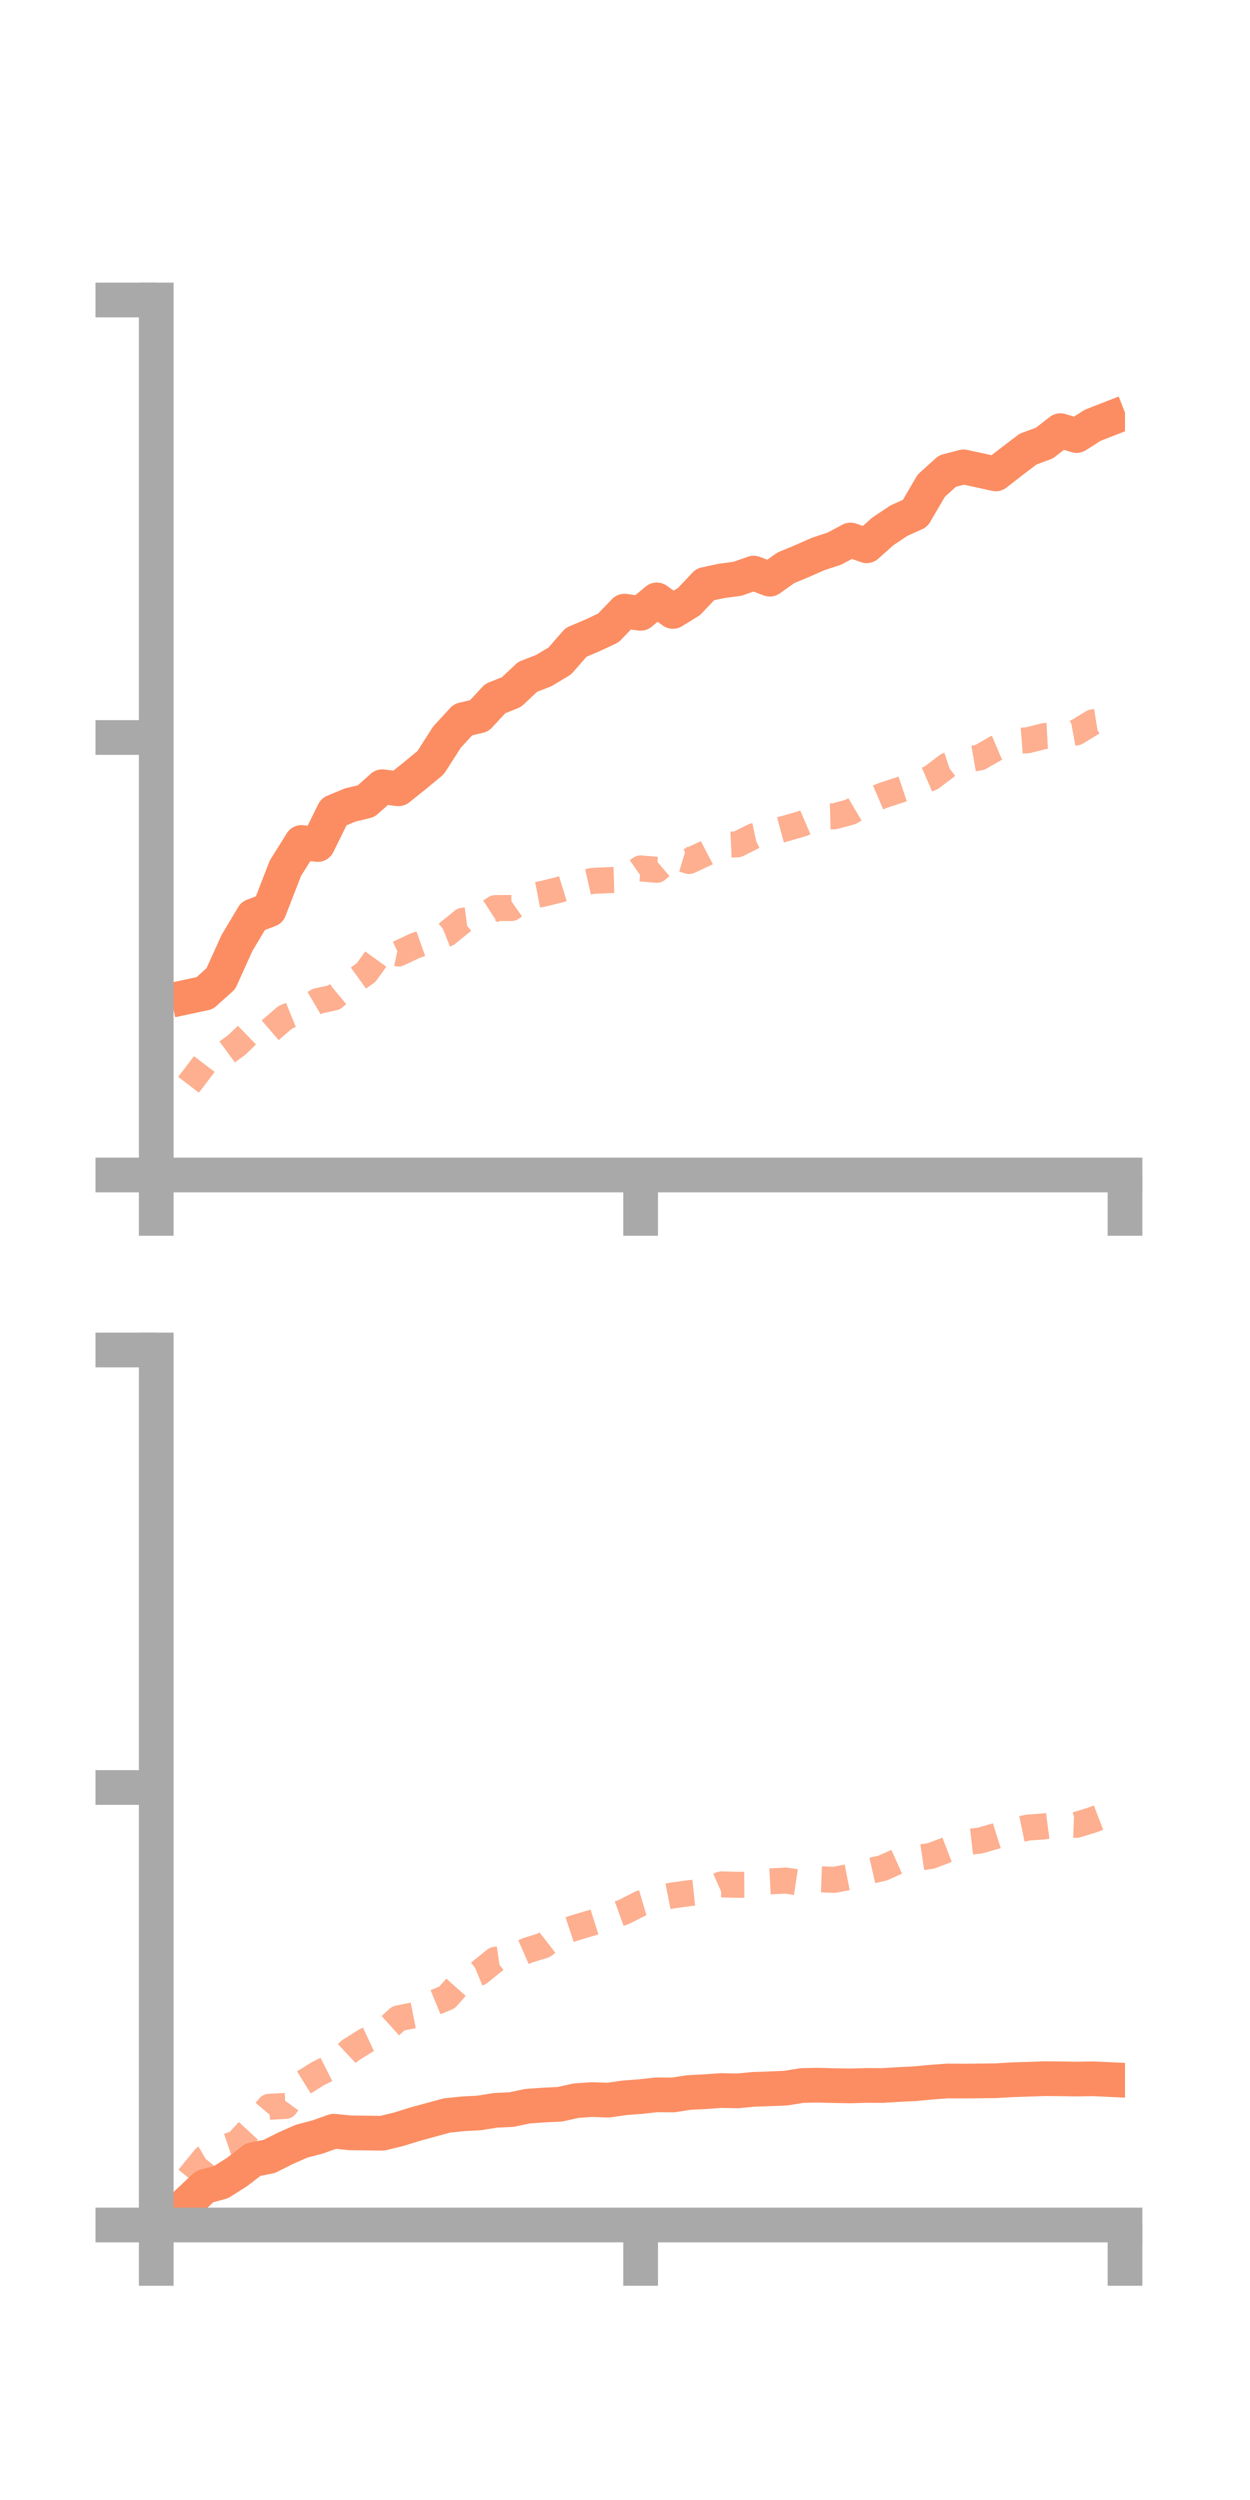 <?xml version="1.0" encoding="utf-8" standalone="no"?>
<!DOCTYPE svg PUBLIC "-//W3C//DTD SVG 1.1//EN"
  "http://www.w3.org/Graphics/SVG/1.1/DTD/svg11.dtd">
<!-- Created with matplotlib (https://matplotlib.org/) -->
<svg height="144pt" version="1.1" viewBox="0 0 72 144" width="72pt" xmlns="http://www.w3.org/2000/svg" xmlns:xlink="http://www.w3.org/1999/xlink">
 <defs>
  <style type="text/css">*{stroke-linecap:butt;stroke-linejoin:round;}</style>
 </defs>
 <g id="figure_1">
  <g id="patch_1">
   <path d="M 0 144 
L 72 144 
L 72 0 
L 0 0 
z
" style="fill:none;"/>
  </g>
  <g id="axes_1">
   <g id="patch_2">
    <path d="M 9 67.68 
L 64.8 67.68 
L 64.8 17.28 
L 9 17.28 
z
" style="fill:none;"/>
   </g>
   <g id="matplotlib.axis_1">
    <g id="xtick_1">
     <g id="line2d_1">
      <defs>
       <path d="M 0 0 
L 0 3.5 
" id="ma4e0276e61" style="stroke:#a9a9a9;stroke-width:2;"/>
      </defs>
      <g>
       <use style="fill:#a9a9a9;stroke:#a9a9a9;stroke-width:2;" x="9" xlink:href="#ma4e0276e61" y="67.68"/>
      </g>
     </g>
    </g>
    <g id="xtick_2">
     <g id="line2d_2">
      <g>
       <use style="fill:#a9a9a9;stroke:#a9a9a9;stroke-width:2;" x="36.9" xlink:href="#ma4e0276e61" y="67.68"/>
      </g>
     </g>
    </g>
    <g id="xtick_3">
     <g id="line2d_3">
      <g>
       <use style="fill:#a9a9a9;stroke:#a9a9a9;stroke-width:2;" x="64.8" xlink:href="#ma4e0276e61" y="67.68"/>
      </g>
     </g>
    </g>
   </g>
   <g id="matplotlib.axis_2">
    <g id="ytick_1">
     <g id="line2d_4">
      <defs>
       <path d="M 0 0 
L -3.5 0 
" id="meb288d31c4" style="stroke:#a9a9a9;stroke-width:2;"/>
      </defs>
      <g>
       <use style="fill:#a9a9a9;stroke:#a9a9a9;stroke-width:2;" x="9" xlink:href="#meb288d31c4" y="67.68"/>
      </g>
     </g>
    </g>
    <g id="ytick_2">
     <g id="line2d_5">
      <g>
       <use style="fill:#a9a9a9;stroke:#a9a9a9;stroke-width:2;" x="9" xlink:href="#meb288d31c4" y="42.48"/>
      </g>
     </g>
    </g>
    <g id="ytick_3">
     <g id="line2d_6">
      <g>
       <use style="fill:#a9a9a9;stroke:#a9a9a9;stroke-width:2;" x="9" xlink:href="#meb288d31c4" y="17.28"/>
      </g>
     </g>
    </g>
   </g>
   <g id="line2d_7">
    <path clip-path="url(#pa50657bc3a)" d="M 10.86 57.405 
L 11.79 57.206 
L 12.72 56.371 
L 13.65 54.317 
L 14.58 52.757 
L 15.51 52.405 
L 16.44 50.009 
L 17.37 48.525 
L 18.3 48.645 
L 19.23 46.76 
L 20.16 46.371 
L 21.09 46.145 
L 22.02 45.315 
L 22.95 45.435 
L 23.88 44.692 
L 24.81 43.922 
L 25.74 42.465 
L 26.67 41.452 
L 27.6 41.234 
L 28.53 40.235 
L 29.46 39.863 
L 30.39 38.988 
L 31.32 38.627 
L 32.25 38.066 
L 33.18 37 
L 34.11 36.606 
L 35.04 36.17 
L 35.97 35.202 
L 36.9 35.328 
L 37.83 34.554 
L 38.76 35.219 
L 39.69 34.647 
L 40.62 33.662 
L 41.55 33.462 
L 42.48 33.338 
L 43.41 33.01 
L 44.34 33.361 
L 45.27 32.703 
L 46.2 32.318 
L 47.13 31.907 
L 48.06 31.602 
L 48.99 31.104 
L 49.92 31.437 
L 50.85 30.609 
L 51.78 29.989 
L 52.71 29.569 
L 53.64 27.978 
L 54.57 27.136 
L 55.5 26.892 
L 56.43 27.093 
L 57.36 27.297 
L 58.29 26.572 
L 59.22 25.867 
L 60.15 25.524 
L 61.08 24.806 
L 62.01 25.088 
L 62.94 24.496 
L 63.87 24.133 
" style="fill:none;stroke:#fc8d62;stroke-linecap:square;stroke-width:2;"/>
   </g>
   <g id="line2d_8">
    <path clip-path="url(#pa50657bc3a)" d="M 10.86 62.482 
L 11.79 61.262 
L 12.72 60.86 
L 13.65 60.178 
L 14.58 59.279 
L 15.51 59.389 
L 16.44 58.588 
L 17.37 58.209 
L 18.3 57.661 
L 19.23 57.457 
L 20.16 56.687 
L 21.09 56.016 
L 22.02 54.723 
L 22.95 54.922 
L 23.88 54.484 
L 24.81 54.155 
L 25.74 53.786 
L 26.67 53.033 
L 27.6 52.91 
L 28.53 52.307 
L 29.46 52.301 
L 30.39 51.652 
L 31.32 51.472 
L 32.25 51.24 
L 33.18 50.956 
L 34.11 50.741 
L 35.04 50.697 
L 35.97 50.671 
L 36.9 50.021 
L 37.83 50.102 
L 38.76 49.312 
L 39.69 49.593 
L 40.62 49.161 
L 41.55 48.674 
L 42.48 48.632 
L 43.41 48.166 
L 44.34 47.968 
L 45.27 47.715 
L 46.2 47.445 
L 47.13 47.046 
L 48.06 47.018 
L 48.99 46.769 
L 49.92 46.217 
L 50.85 45.819 
L 51.78 45.514 
L 52.71 45.202 
L 53.64 44.797 
L 54.57 44.095 
L 55.5 43.791 
L 56.43 43.63 
L 57.36 43.099 
L 58.29 42.705 
L 59.22 42.634 
L 60.15 42.399 
L 61.08 42.349 
L 62.01 42.179 
L 62.94 41.609 
L 63.87 41.46 
" style="fill:none;stroke:#fc8d62;stroke-dasharray:1.5,1.5;stroke-dashoffset:0;stroke-opacity:0.7;stroke-width:1.5;"/>
   </g>
   <g id="patch_3">
    <path d="M 9 67.68 
L 9 17.28 
" style="fill:none;stroke:#a9a9a9;stroke-linecap:square;stroke-linejoin:miter;stroke-width:2;"/>
   </g>
   <g id="patch_4">
    <path d="M 64.8 67.68 
L 64.8 17.28 
" style="fill:none;"/>
   </g>
   <g id="patch_5">
    <path d="M 9 67.68 
L 64.8 67.68 
" style="fill:none;stroke:#a9a9a9;stroke-linecap:square;stroke-linejoin:miter;stroke-width:2;"/>
   </g>
   <g id="patch_6">
    <path d="M 9 17.28 
L 64.8 17.28 
" style="fill:none;"/>
   </g>
  </g>
  <g id="axes_2">
   <g id="patch_7">
    <path d="M 9 128.16 
L 64.8 128.16 
L 64.8 77.76 
L 9 77.76 
z
" style="fill:none;"/>
   </g>
   <g id="matplotlib.axis_3">
    <g id="xtick_4">
     <g id="line2d_9">
      <g>
       <use style="fill:#a9a9a9;stroke:#a9a9a9;stroke-width:2;" x="9" xlink:href="#ma4e0276e61" y="128.16"/>
      </g>
     </g>
    </g>
    <g id="xtick_5">
     <g id="line2d_10">
      <g>
       <use style="fill:#a9a9a9;stroke:#a9a9a9;stroke-width:2;" x="36.9" xlink:href="#ma4e0276e61" y="128.16"/>
      </g>
     </g>
    </g>
    <g id="xtick_6">
     <g id="line2d_11">
      <g>
       <use style="fill:#a9a9a9;stroke:#a9a9a9;stroke-width:2;" x="64.8" xlink:href="#ma4e0276e61" y="128.16"/>
      </g>
     </g>
    </g>
   </g>
   <g id="matplotlib.axis_4">
    <g id="ytick_4">
     <g id="line2d_12">
      <g>
       <use style="fill:#a9a9a9;stroke:#a9a9a9;stroke-width:2;" x="9" xlink:href="#meb288d31c4" y="128.16"/>
      </g>
     </g>
    </g>
    <g id="ytick_5">
     <g id="line2d_13">
      <g>
       <use style="fill:#a9a9a9;stroke:#a9a9a9;stroke-width:2;" x="9" xlink:href="#meb288d31c4" y="102.96"/>
      </g>
     </g>
    </g>
    <g id="ytick_6">
     <g id="line2d_14">
      <g>
       <use style="fill:#a9a9a9;stroke:#a9a9a9;stroke-width:2;" x="9" xlink:href="#meb288d31c4" y="77.76"/>
      </g>
     </g>
    </g>
   </g>
   <g id="line2d_15">
    <path clip-path="url(#p55668f4c0e)" d="M 10.86 126.819 
L 11.79 125.943 
L 12.72 125.697 
L 13.65 125.11 
L 14.58 124.395 
L 15.51 124.21 
L 16.44 123.744 
L 17.37 123.332 
L 18.3 123.089 
L 19.23 122.758 
L 20.16 122.852 
L 21.09 122.862 
L 22.02 122.875 
L 22.95 122.65 
L 23.88 122.36 
L 24.81 122.105 
L 25.74 121.852 
L 26.67 121.756 
L 27.6 121.706 
L 28.53 121.556 
L 29.46 121.512 
L 30.39 121.316 
L 31.32 121.251 
L 32.25 121.206 
L 33.18 120.998 
L 34.11 120.935 
L 35.04 120.969 
L 35.97 120.834 
L 36.9 120.763 
L 37.83 120.662 
L 38.76 120.67 
L 39.69 120.527 
L 40.62 120.48 
L 41.55 120.415 
L 42.48 120.435 
L 43.41 120.346 
L 44.34 120.316 
L 45.27 120.275 
L 46.2 120.125 
L 47.13 120.107 
L 48.06 120.133 
L 48.99 120.148 
L 49.92 120.121 
L 50.85 120.124 
L 51.78 120.066 
L 52.71 120.022 
L 53.64 119.933 
L 54.57 119.864 
L 55.5 119.869 
L 56.43 119.861 
L 57.36 119.85 
L 58.29 119.795 
L 59.22 119.765 
L 60.15 119.732 
L 61.08 119.739 
L 62.01 119.755 
L 62.94 119.738 
L 63.87 119.781 
" style="fill:none;stroke:#fc8d62;stroke-linecap:square;stroke-width:2;"/>
   </g>
   <g id="line2d_16">
    <path clip-path="url(#p55668f4c0e)" d="M 10.86 125.448 
L 11.79 124.305 
L 12.72 123.762 
L 13.65 123.448 
L 14.58 122.446 
L 15.51 121.351 
L 16.44 121.303 
L 17.37 120.031 
L 18.3 119.451 
L 19.23 118.983 
L 20.16 118.111 
L 21.09 117.53 
L 22.02 117.095 
L 22.95 116.257 
L 23.88 116.071 
L 24.81 115.442 
L 25.74 115.058 
L 26.67 114.016 
L 27.6 113.633 
L 28.53 112.883 
L 29.46 112.748 
L 30.39 112.339 
L 31.32 112.053 
L 32.25 111.33 
L 33.18 111.022 
L 34.11 110.747 
L 35.04 110.451 
L 35.97 110.114 
L 36.9 109.637 
L 37.83 109.362 
L 38.76 109.175 
L 39.69 109.048 
L 40.62 108.951 
L 41.55 108.542 
L 42.48 108.565 
L 43.41 108.559 
L 44.34 108.369 
L 45.27 108.321 
L 46.2 108.463 
L 47.13 108.243 
L 48.06 108.279 
L 48.99 108.099 
L 49.92 107.809 
L 50.85 107.598 
L 51.78 107.179 
L 52.71 107.036 
L 53.64 106.897 
L 54.57 106.54 
L 55.5 106.126 
L 56.43 106.02 
L 57.36 105.754 
L 58.29 105.459 
L 59.22 105.268 
L 60.15 105.199 
L 61.08 105.075 
L 62.01 105.111 
L 62.94 104.823 
L 63.87 104.464 
" style="fill:none;stroke:#fc8d62;stroke-dasharray:1.5,1.5;stroke-dashoffset:0;stroke-opacity:0.7;stroke-width:1.5;"/>
   </g>
   <g id="patch_8">
    <path d="M 9 128.16 
L 9 77.76 
" style="fill:none;stroke:#a9a9a9;stroke-linecap:square;stroke-linejoin:miter;stroke-width:2;"/>
   </g>
   <g id="patch_9">
    <path d="M 64.8 128.16 
L 64.8 77.76 
" style="fill:none;"/>
   </g>
   <g id="patch_10">
    <path d="M 9 128.16 
L 64.8 128.16 
" style="fill:none;stroke:#a9a9a9;stroke-linecap:square;stroke-linejoin:miter;stroke-width:2;"/>
   </g>
   <g id="patch_11">
    <path d="M 9 77.76 
L 64.8 77.76 
" style="fill:none;"/>
   </g>
  </g>
 </g>
 <defs>
  <clipPath id="pa50657bc3a">
   <rect height="50.4" width="55.8" x="9" y="17.28"/>
  </clipPath>
  <clipPath id="p55668f4c0e">
   <rect height="50.4" width="55.8" x="9" y="77.76"/>
  </clipPath>
 </defs>
</svg>
